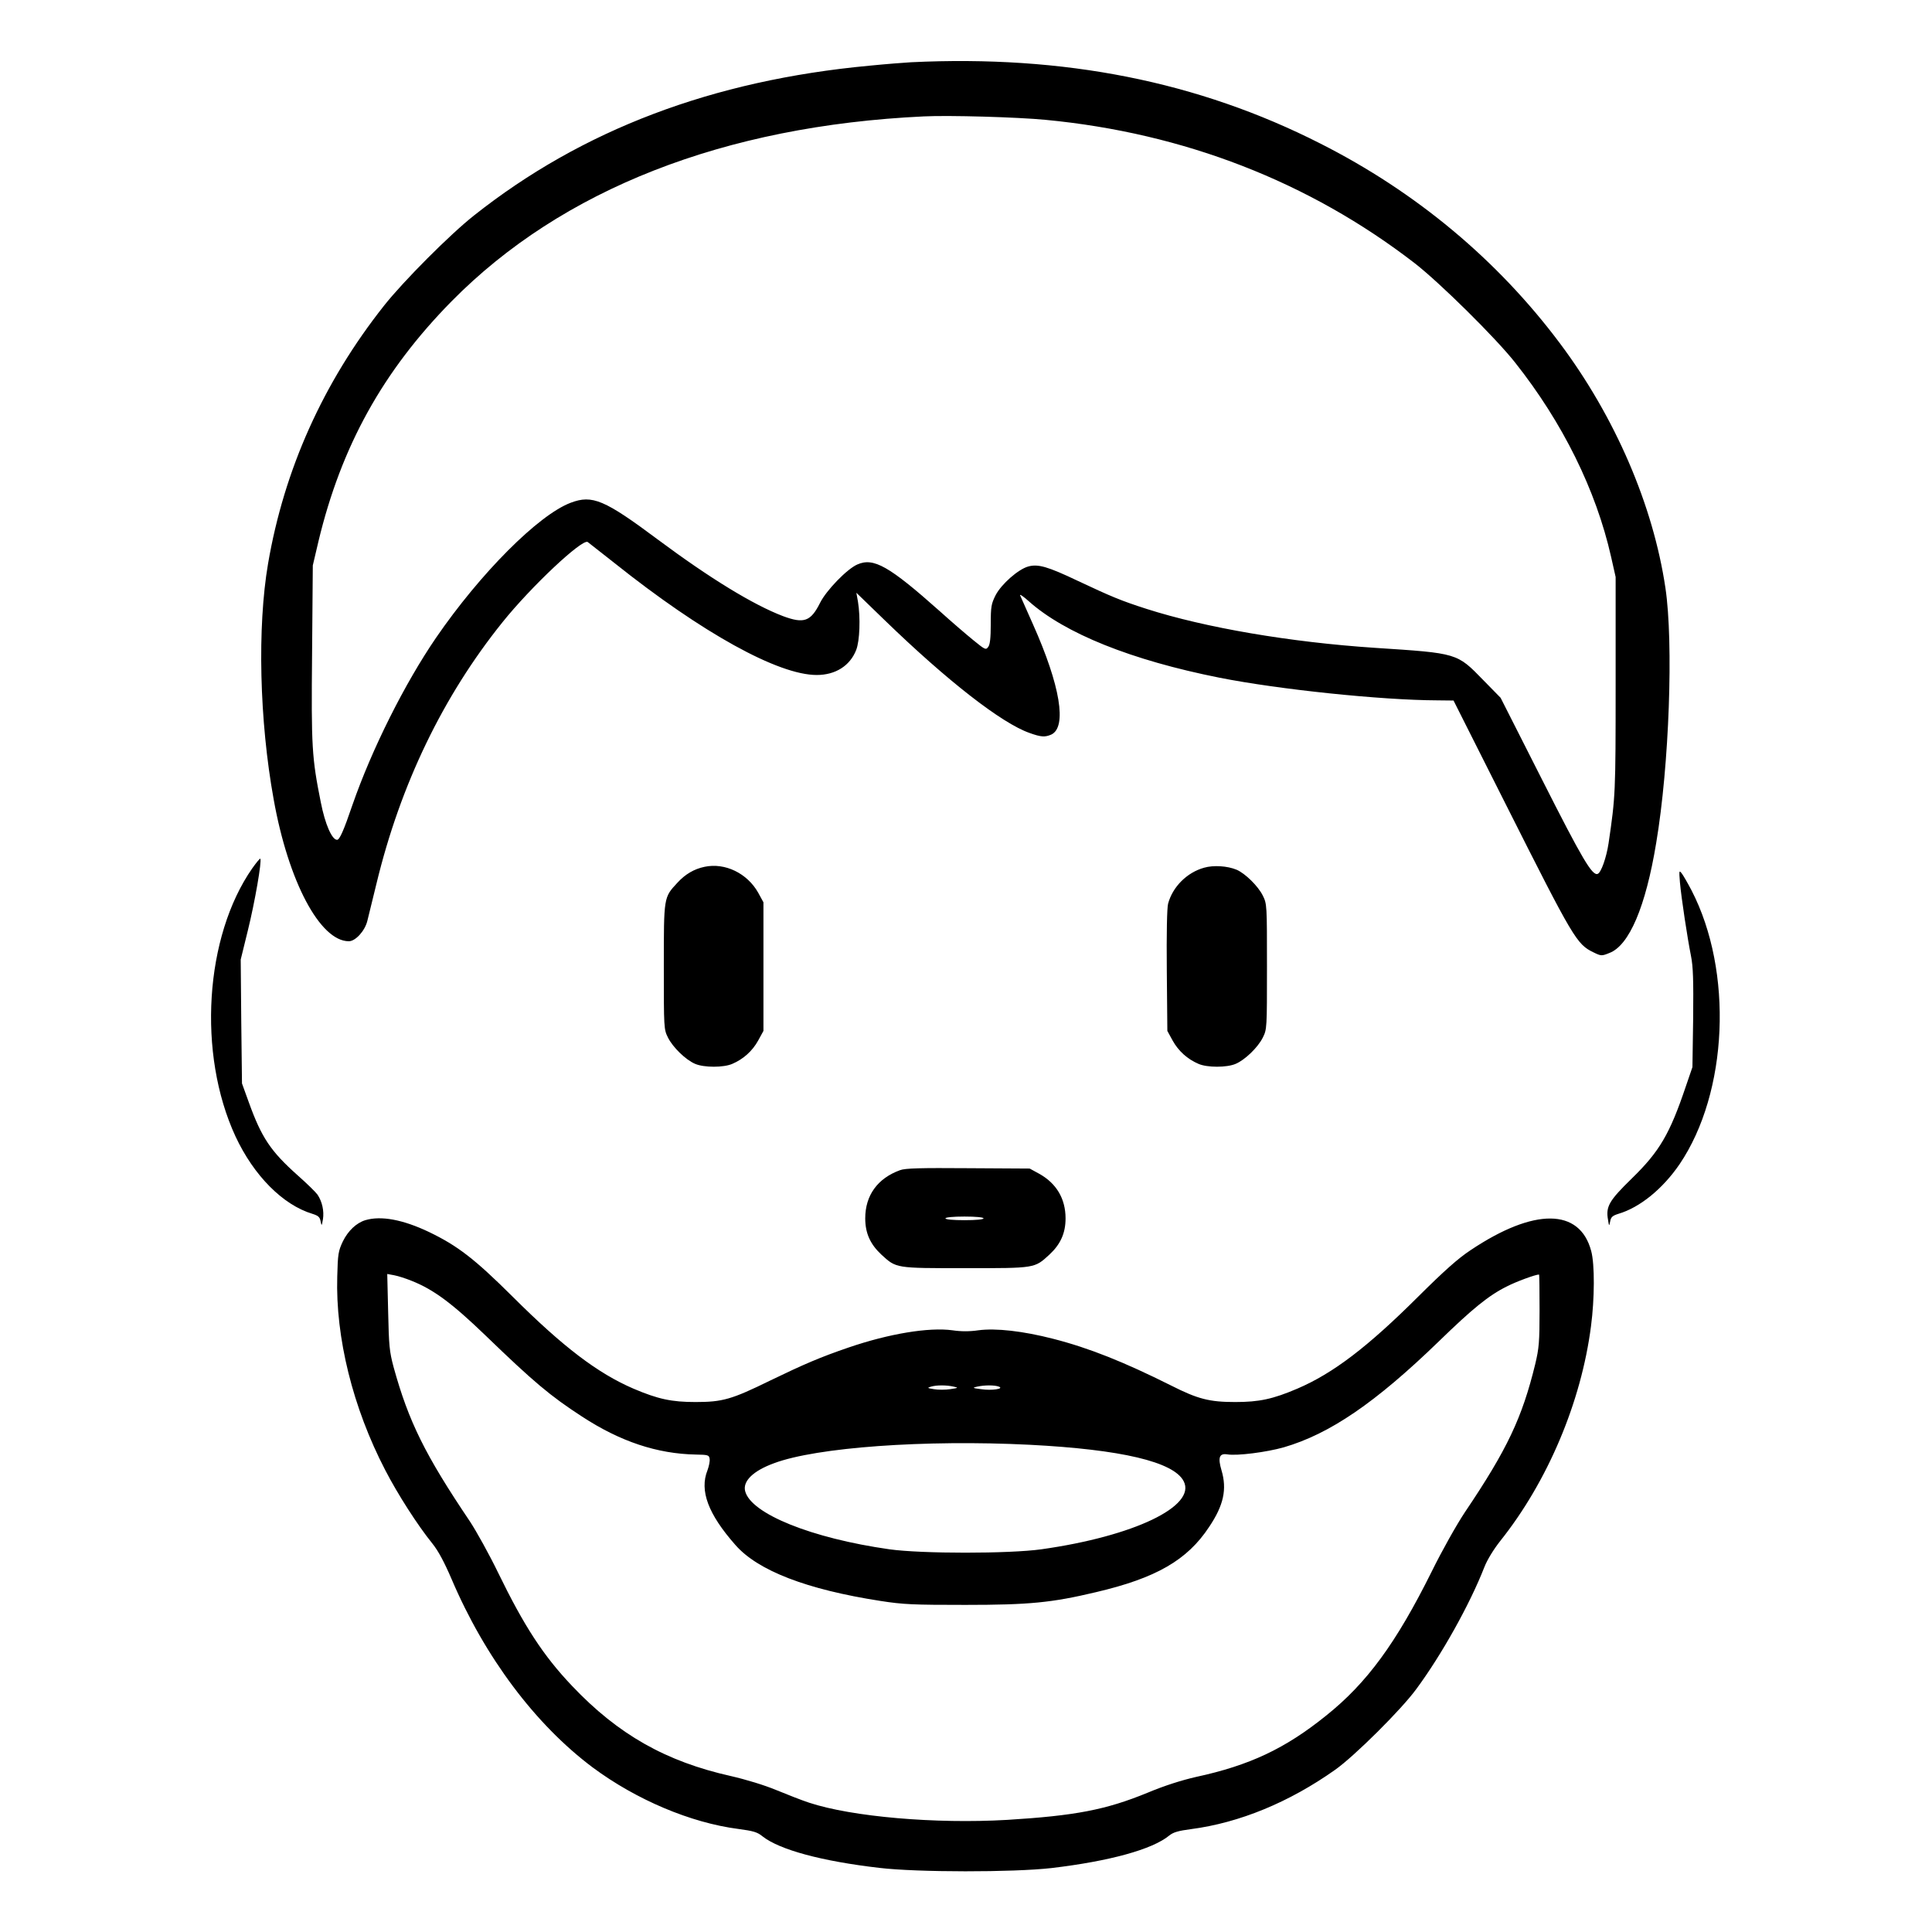 <?xml version="1.0" standalone="no"?>
<!DOCTYPE svg PUBLIC "-//W3C//DTD SVG 20010904//EN"
 "http://www.w3.org/TR/2001/REC-SVG-20010904/DTD/svg10.dtd">
<svg version="1.0" xmlns="http://www.w3.org/2000/svg"
 width="2048pt" height="2048pt" viewBox="0 0 2048 2048"
 preserveAspectRatio="xMidYMid meet">
<g transform="translate(0,2048) scale(0.192,-0.192)"
fill="#000000" stroke="none">
<path d="M5030 10323 c-36 -2 -139 -10 -230 -19 -867 -81 -1586 -354 -2183
-827 -132 -104 -390 -363 -496 -497 -336 -424 -552 -905 -641 -1425 -60 -350
-48 -867 31 -1302 81 -453 256 -783 415 -783 36 0 88 56 102 112 6 23 29 117
51 208 132 546 367 1033 695 1441 157 196 442 464 471 443 7 -5 74 -58 149
-117 484 -386 903 -617 1115 -617 104 0 184 51 218 138 20 51 24 179 10 266
l-9 50 158 -153 c345 -334 644 -567 798 -621 64 -23 85 -24 120 -9 88 41 50
271 -101 609 -36 80 -67 152 -71 160 -3 8 18 -6 47 -32 199 -178 566 -326
1054 -423 328 -65 895 -124 1202 -125 l90 -1 290 -576 c373 -741 390 -769 482
-814 43 -21 46 -21 88 -4 110 41 201 256 259 608 72 428 96 1104 51 1407 -68
458 -278 945 -584 1353 -344 459 -793 834 -1321 1101 -675 343 -1415 490
-2260 449z m743 -318 c764 -73 1455 -342 2037 -791 139 -108 447 -412 555
-549 263 -332 447 -705 530 -1073 l25 -111 0 -594 c0 -600 -1 -617 -39 -876
-12 -79 -41 -162 -60 -169 -30 -12 -85 81 -307 520 l-229 452 -95 97 c-147
151 -140 149 -600 179 -467 31 -935 111 -1260 215 -140 45 -193 67 -380 155
-166 79 -219 94 -273 79 -55 -15 -148 -97 -180 -158 -24 -48 -27 -63 -27 -160
0 -76 -4 -113 -14 -126 -13 -18 -17 -16 -82 37 -38 31 -121 102 -184 159 -282
251 -367 299 -457 259 -57 -25 -171 -143 -205 -211 -52 -104 -89 -117 -205
-74 -163 62 -401 207 -690 422 -296 221 -363 249 -482 204 -178 -67 -499 -389
-744 -746 -173 -253 -354 -614 -461 -922 -48 -141 -71 -193 -85 -193 -28 0
-66 85 -90 208 -49 245 -53 303 -48 820 l4 487 31 132 c126 526 356 941 735
1326 609 618 1504 969 2607 1021 138 7 519 -4 673 -19z M1393 5873 c-263 -377
-304 -1024 -93 -1480 101 -217 262 -379 425 -428 32 -10 41 -18 45 -41 6 -28
6 -27 13 11 7 46 -4 97 -30 136 -10 14 -59 62 -110 107 -149 133 -199 208
-269 402 l-38 105 -4 342 -3 342 40 163 c38 154 78 384 68 394 -2 2 -22 -22
-44 -53z M3890 5881 c-58 -12 -107 -41 -150 -88 -76 -82 -75 -76 -75 -463 0
-340 0 -346 23 -392 27 -54 98 -123 150 -145 49 -21 157 -21 205 0 61 26 111
71 143 129 l29 53 0 355 0 355 -29 53 c-60 107 -183 167 -296 143z M6648 5876
c-94 -26 -174 -105 -199 -199 -6 -23 -9 -165 -7 -370 l3 -332 29 -53 c32 -58
82 -103 143 -129 48 -21 156 -21 205 0 52 22 123 91 150 145 23 46 23 52 23
392 0 340 0 346 -23 392 -26 53 -98 123 -145 143 -51 21 -127 26 -179 11z
M9275 5795 c8 -88 41 -306 61 -406 12 -60 14 -133 12 -345 l-4 -269 -36 -105
c-89 -264 -145 -360 -299 -510 -126 -123 -144 -155 -131 -228 6 -37 6 -37 12
-8 4 23 13 31 45 41 119 35 245 138 338 274 268 396 297 1065 66 1512 -22 42
-47 85 -55 95 -14 17 -14 13 -9 -51z M4969 4206 c-124 -45 -192 -139 -192
-266 0 -82 28 -143 89 -200 83 -76 76 -75 464 -75 388 0 381 -1 464 75 61 57
89 118 89 200 0 108 -50 193 -145 246 l-53 29 -340 2 c-261 2 -348 0 -376 -11z
m461 -266 c0 -6 -42 -10 -105 -10 -63 0 -105 4 -105 10 0 6 42 10 105 10 63 0
105 -4 105 -10z M2017 3930 c-49 -15 -95 -58 -124 -117 -25 -53 -28 -69 -31
-194 -10 -337 86 -725 265 -1069 68 -132 179 -305 260 -405 33 -41 66 -103
106 -196 184 -432 462 -803 780 -1041 240 -178 540 -305 803 -339 82 -11 105
-17 134 -41 94 -74 326 -137 645 -174 211 -25 738 -25 950 -1 321 38 558 103
651 180 22 18 51 26 120 35 267 35 542 148 796 328 106 75 365 332 448 446
139 188 295 467 375 672 16 41 51 98 88 145 261 327 447 766 501 1186 20 151
21 342 1 415 -63 237 -315 239 -665 5 -70 -46 -147 -115 -290 -257 -279 -278
-469 -423 -667 -508 -136 -58 -211 -74 -343 -74 -142 0 -206 16 -354 91 -260
130 -452 207 -651 258 -167 43 -317 60 -414 47 -47 -7 -95 -7 -142 0 -131 18
-352 -19 -574 -95 -155 -53 -246 -92 -432 -182 -214 -105 -264 -119 -413 -119
-132 0 -207 16 -343 74 -197 85 -387 229 -666 507 -211 210 -305 282 -463 358
-143 68 -264 91 -351 65z m256 -335 c121 -48 223 -124 406 -300 268 -259 360
-336 534 -449 211 -138 415 -206 629 -210 68 -1 73 -3 76 -24 2 -13 -4 -41
-12 -63 -45 -112 4 -242 154 -412 124 -142 394 -246 800 -309 128 -20 183 -22
470 -22 352 0 476 12 720 70 333 78 505 177 626 361 80 119 99 208 68 312 -21
71 -12 95 32 88 54 -9 217 12 312 39 254 74 506 246 856 585 186 181 276 254
375 303 52 27 159 66 178 66 2 0 3 -89 3 -197 0 -175 -3 -210 -24 -298 -72
-295 -154 -470 -388 -817 -46 -69 -127 -213 -184 -329 -196 -394 -357 -614
-582 -794 -227 -183 -423 -275 -719 -339 -79 -18 -174 -48 -267 -87 -231 -95
-401 -127 -776 -150 -395 -23 -857 17 -1093 95 -40 13 -121 45 -182 70 -65 27
-167 58 -250 77 -358 80 -622 229 -876 497 -160 168 -266 332 -410 628 -48 99
-118 225 -154 280 -248 368 -339 552 -422 853 -23 86 -26 119 -30 305 l-5 209
38 -7 c22 -4 65 -18 97 -31z m2992 -584 c28 -6 27 -7 -19 -14 -26 -4 -67 -4
-90 0 -37 6 -38 7 -16 14 31 9 86 9 125 0z m250 0 c31 -12 -39 -23 -99 -14
-47 6 -49 8 -21 14 41 9 96 9 120 0z m170 -321 c506 -26 795 -94 850 -201 72
-138 -275 -304 -785 -376 -178 -25 -662 -25 -840 0 -429 61 -764 196 -796 321
-14 55 44 112 159 154 234 88 834 131 1412 102z"/>
</g>
</svg>
